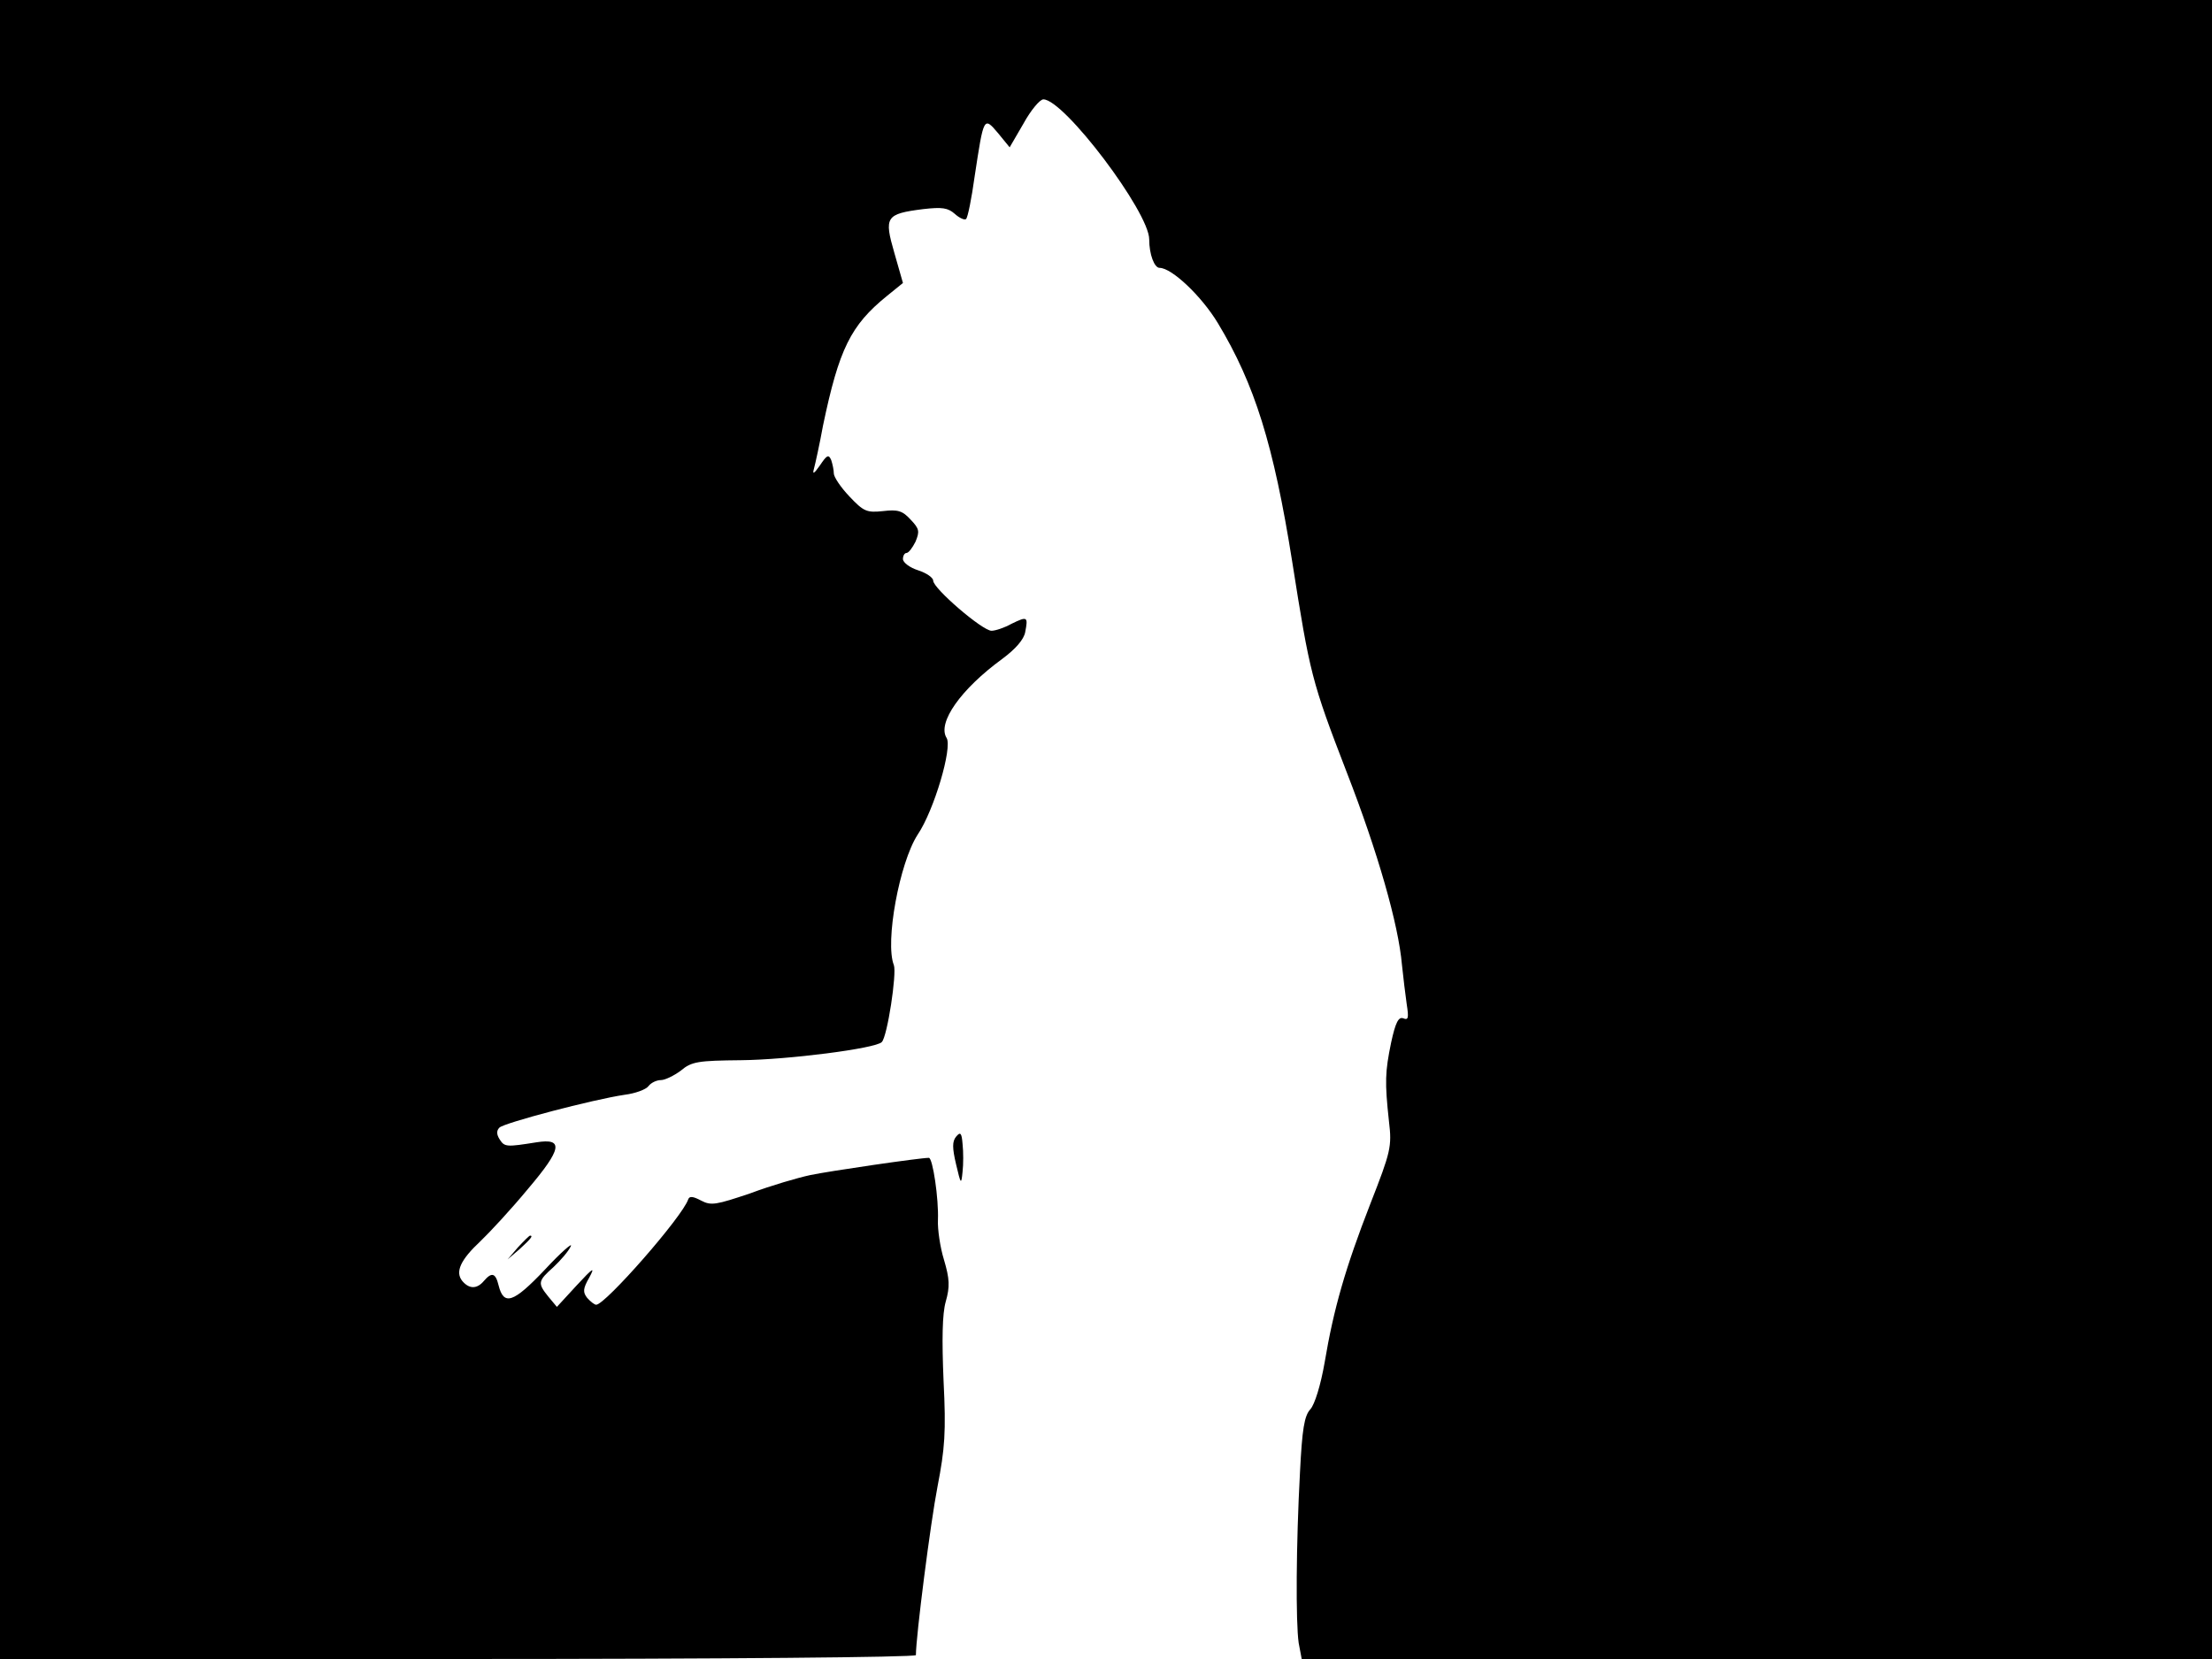 <svg xmlns="http://www.w3.org/2000/svg" width="682.667" height="512" version="1.0" viewBox="0 0 512 384"><path d="M0 192v192h106c61.5 0 106-.4 106-.9 0-4.3 3.4-30.8 5-39 1.7-8.8 2-12.6 1.4-24.5-.4-9.5-.3-15.5.5-18.3 1-3.5.9-5.3-.4-9.7-.9-2.9-1.5-7.1-1.4-9.2.2-4.9-1.2-14.4-2.1-14.4-2.1 0-23.3 3.1-27.5 4-2.8.6-9 2.4-13.8 4.2-8 2.7-9.1 2.9-11.4 1.7-1.9-1-2.7-1.1-3-.3-1.3 4-19.2 24.4-21.3 24.4-.4 0-1.3-.7-2.1-1.6-1-1.3-1-2.1.5-4.7 1.4-2.6.9-2.3-2.9 1.8l-4.6 5-2-2.4c-2.5-3.1-2.4-3.6 1.2-6.8 1.7-1.6 3.5-3.7 4-4.8.6-1.1-2.2 1.3-6 5.4-7.3 7.7-9.5 8.4-10.7 3.6-.7-2.9-1.6-3.1-3.4-1-1.6 1.9-3.4 1.9-5 0-1.7-2.1-.4-4.9 4.2-9.2 2.2-2.1 7.2-7.5 11-12.1 7.9-9.3 8.3-11.8 2-10.8-6.9 1.1-7.4 1.1-8.5-.6-.8-1.2-.8-2.1-.1-2.8 1.1-1.1 21.6-6.5 29-7.6 2.4-.3 4.9-1.2 5.5-2s1.9-1.4 2.9-1.4c.9 0 3-1 4.6-2.2 2.5-2.1 4-2.3 13.9-2.4 10.8-.1 31.2-2.7 32.6-4.2 1.3-1.3 3.5-15.9 2.8-17.8-2.1-5.3 1.3-23.7 5.5-30.2 3.8-5.6 8.1-20.2 6.7-22.4-2.2-3.5 3.3-11.3 12.9-18.3 3.1-2.3 5-4.5 5.3-6.2.7-3.6.5-3.7-3.2-1.9-1.6.9-3.7 1.6-4.6 1.6-2.1 0-13.5-9.8-13.5-11.6 0-.7-1.6-1.8-3.5-2.4s-3.5-1.8-3.5-2.6.4-1.4.8-1.4c.5 0 1.4-1.2 2.1-2.6 1-2.4.9-3-1.1-5.1-1.9-2.1-3-2.4-6.4-2-3.8.4-4.5.1-7.8-3.4-2-2.1-3.6-4.5-3.6-5.3s-.3-2.2-.6-3.1c-.6-1.4-1-1.2-2.6 1.2-1.4 2-1.8 2.2-1.4.8.3-1.1 1.3-5.6 2.1-10 3.7-17.7 6.4-23.2 14.8-30l3.7-3-2-7c-2.4-8.3-2-9 6.7-10.1 4.4-.5 5.7-.3 7.3 1.1 1.1 1 2.3 1.5 2.6 1.2.4-.3 1.3-4.8 2-9.9 2.1-13.8 2.1-13.9 5.4-10l2.7 3.3 3.2-5.5c1.7-3.1 3.8-5.6 4.6-5.6 4.8 0 24.5 26.1 24.5 32.4 0 3.5 1.2 6.6 2.4 6.6 2.8 0 9.7 6.5 13.5 12.8 8.5 14.1 12.9 28.1 17.2 55.2 4.1 26 4.5 27.7 12.6 48.7 7.2 18.5 12 35.3 12.8 44.6.3 2.9.8 7 1.1 9.1.5 3.2.4 3.8-.8 3.3-1.1-.4-1.8 1-2.8 5.6-1.4 6.8-1.5 9.1-.5 18.3.7 5.8.4 7-4.3 19-5.8 14.9-8.5 24.3-10.6 36.8-.9 5.2-2.3 9.7-3.3 10.8-1.4 1.5-1.9 4.6-2.4 14.6-.9 16.6-1 34.7-.3 39.5l.7 3.7H512V0H0z"/><path d="M221.3 263.1c-.9 1.1-.9 2.6 0 6.4 1.1 4.7 1.2 4.8 1.5 1.7.2-1.7.2-4.6 0-6.4-.2-2.6-.5-2.9-1.5-1.7m-101.4 25.6-2.4 2.8 2.8-2.4c2.5-2.3 3.2-3.1 2.4-3.1-.2 0-1.4 1.2-2.8 2.7"/></svg>
